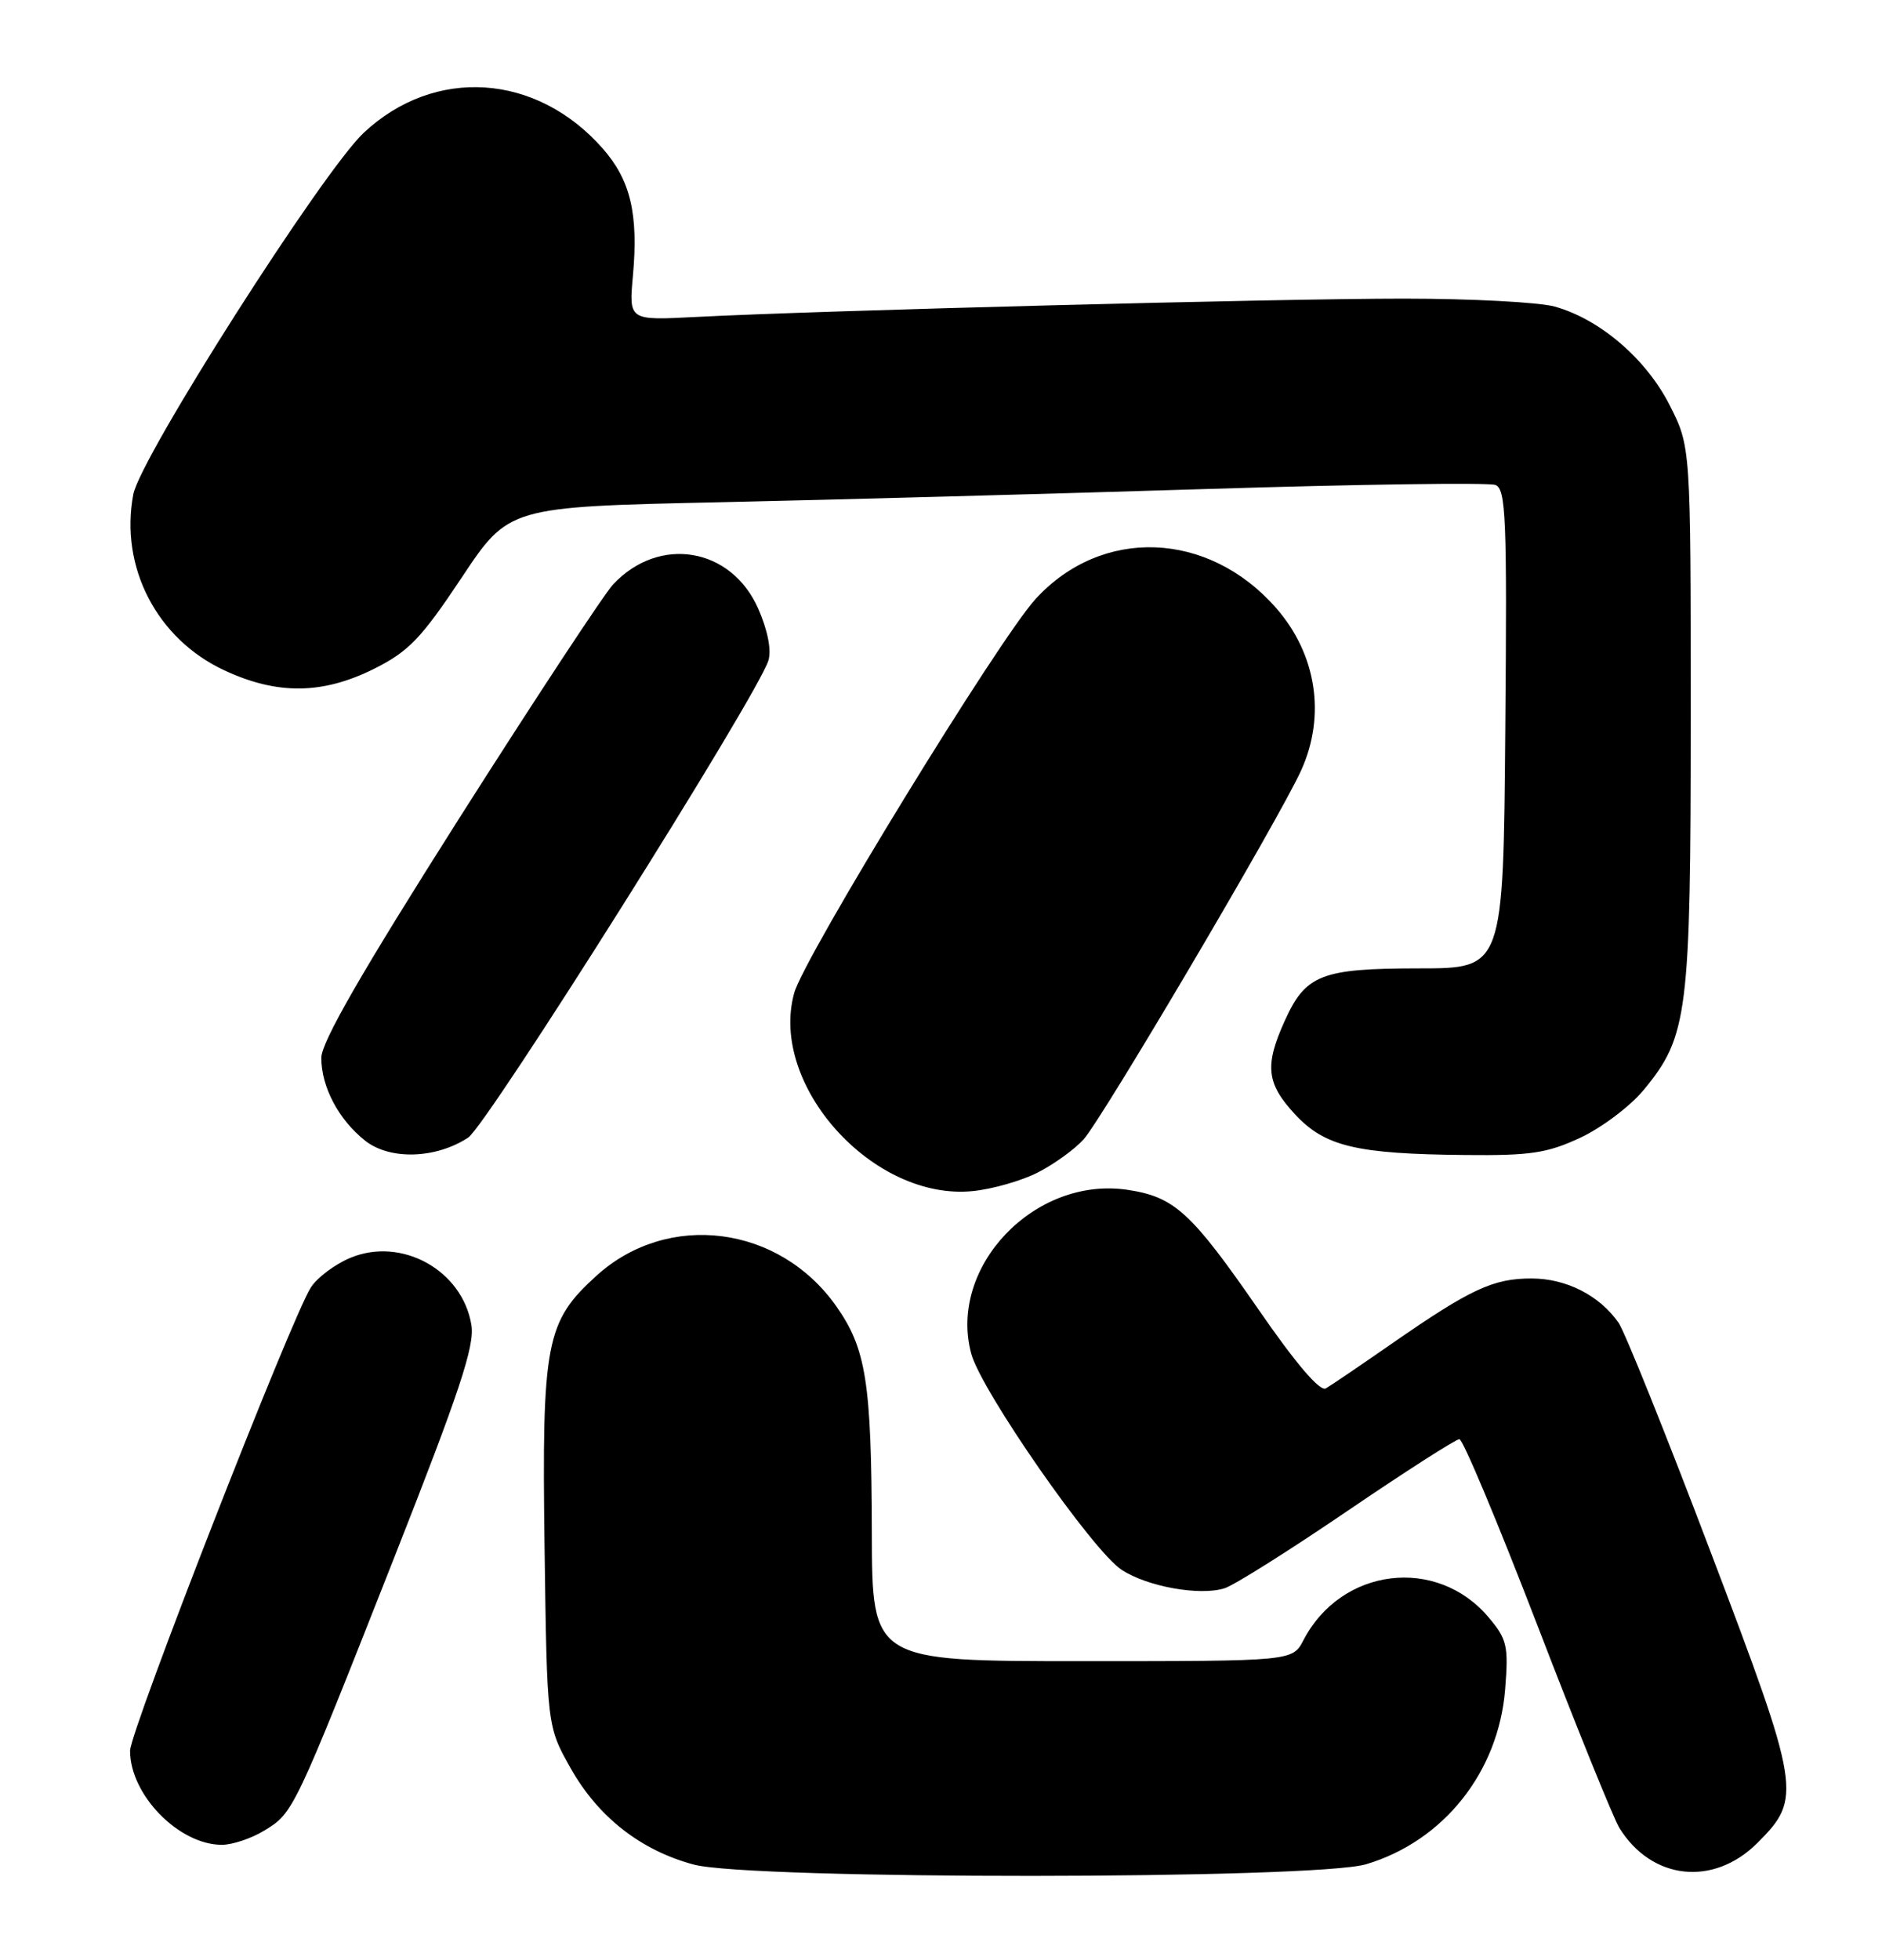 <?xml version="1.0" encoding="UTF-8" standalone="no"?>
<!DOCTYPE svg PUBLIC "-//W3C//DTD SVG 1.1//EN" "http://www.w3.org/Graphics/SVG/1.1/DTD/svg11.dtd" >
<svg xmlns="http://www.w3.org/2000/svg" xmlns:xlink="http://www.w3.org/1999/xlink" version="1.1" viewBox="0 0 246 256">
 <g >
 <path fill="currentColor"
d=" M 178.57 243.53 C 188.71 240.50 195.87 231.49 196.74 220.68 C 197.19 215.01 197.00 214.15 194.59 211.29 C 187.81 203.23 175.32 204.76 170.38 214.25 C 168.95 217.00 168.95 217.00 141.47 217.00 C 114.00 217.00 114.00 217.00 113.96 200.25 C 113.91 180.55 113.22 176.20 109.32 170.65 C 101.87 160.05 87.34 158.18 78.00 166.62 C 71.34 172.64 70.82 175.34 71.18 202.07 C 71.50 225.50 71.50 225.50 74.60 231.00 C 78.19 237.36 83.75 241.71 90.67 243.57 C 98.11 245.57 171.85 245.53 178.57 243.53 Z  M 229.73 240.73 C 235.57 234.90 235.39 233.77 223.58 202.68 C 217.77 187.37 212.36 173.92 211.56 172.78 C 209.06 169.22 204.73 167.01 200.20 167.01 C 195.19 167.00 192.22 168.38 182.00 175.47 C 177.88 178.33 173.96 180.99 173.30 181.37 C 172.53 181.81 169.38 178.13 164.50 171.06 C 155.71 158.36 153.52 156.35 147.39 155.43 C 135.25 153.61 123.90 165.49 126.95 176.83 C 128.26 181.68 142.79 202.56 146.60 205.06 C 149.96 207.27 156.84 208.50 160.06 207.48 C 161.31 207.09 168.53 202.54 176.12 197.38 C 183.71 192.22 190.30 188.00 190.76 188.00 C 191.22 188.00 195.79 198.91 200.93 212.25 C 206.06 225.59 210.90 237.53 211.68 238.80 C 215.91 245.61 223.99 246.48 229.73 240.73 Z  M 34.58 239.11 C 38.36 236.81 38.45 236.63 51.54 203.44 C 60.06 181.83 62.06 175.83 61.62 173.11 C 60.47 165.94 52.49 161.51 45.78 164.32 C 43.79 165.15 41.47 166.88 40.64 168.17 C 38.12 172.05 17.00 226.13 17.00 228.71 C 17.00 234.46 23.38 240.99 29.00 240.99 C 30.38 240.99 32.89 240.15 34.58 239.11 Z  M 135.68 153.15 C 137.78 152.08 140.46 150.14 141.63 148.85 C 144.07 146.16 167.22 106.94 170.07 100.65 C 173.33 93.48 172.09 85.45 166.79 79.41 C 157.93 69.32 144.02 68.80 135.37 78.24 C 130.57 83.47 105.11 125.01 103.81 129.72 C 100.48 141.77 114.17 156.93 127.18 155.59 C 129.76 155.33 133.58 154.23 135.68 153.15 Z  M 61.19 148.61 C 63.68 146.98 99.09 90.75 100.44 86.28 C 100.86 84.91 100.34 82.30 99.10 79.49 C 95.56 71.50 86.18 69.93 80.16 76.32 C 78.95 77.62 69.86 91.42 59.97 106.98 C 47.29 126.96 42.00 136.14 42.00 138.19 C 42.00 141.99 44.27 146.28 47.73 149.01 C 50.96 151.56 56.96 151.38 61.19 148.61 Z  M 206.57 148.62 C 209.36 147.32 213.09 144.51 214.85 142.38 C 220.63 135.39 221.00 132.44 221.00 93.50 C 221.00 58.36 221.00 58.36 218.25 52.94 C 215.19 46.89 209.11 41.68 203.22 40.05 C 201.18 39.48 192.31 39.01 183.52 39.01 C 167.45 39.00 106.99 40.57 90.85 41.41 C 82.20 41.86 82.20 41.86 82.73 36.03 C 83.46 27.95 82.42 23.55 78.80 19.42 C 70.13 9.55 56.81 8.67 47.54 17.35 C 42.15 22.41 18.32 59.78 17.42 64.59 C 15.64 74.07 20.50 83.46 29.31 87.56 C 36.23 90.79 42.15 90.73 48.89 87.37 C 53.41 85.11 55.04 83.42 60.33 75.48 C 66.49 66.21 66.49 66.21 94.00 65.61 C 109.12 65.28 137.79 64.50 157.70 63.88 C 177.61 63.26 194.61 63.02 195.47 63.35 C 196.84 63.88 197.00 67.63 196.76 95.22 C 196.50 126.50 196.50 126.50 185.50 126.50 C 172.73 126.51 170.67 127.30 167.94 133.33 C 165.28 139.19 165.53 141.52 169.25 145.54 C 173.16 149.76 177.23 150.74 191.50 150.88 C 200.04 150.97 202.24 150.64 206.57 148.62 Z "/>
</g>
</svg>